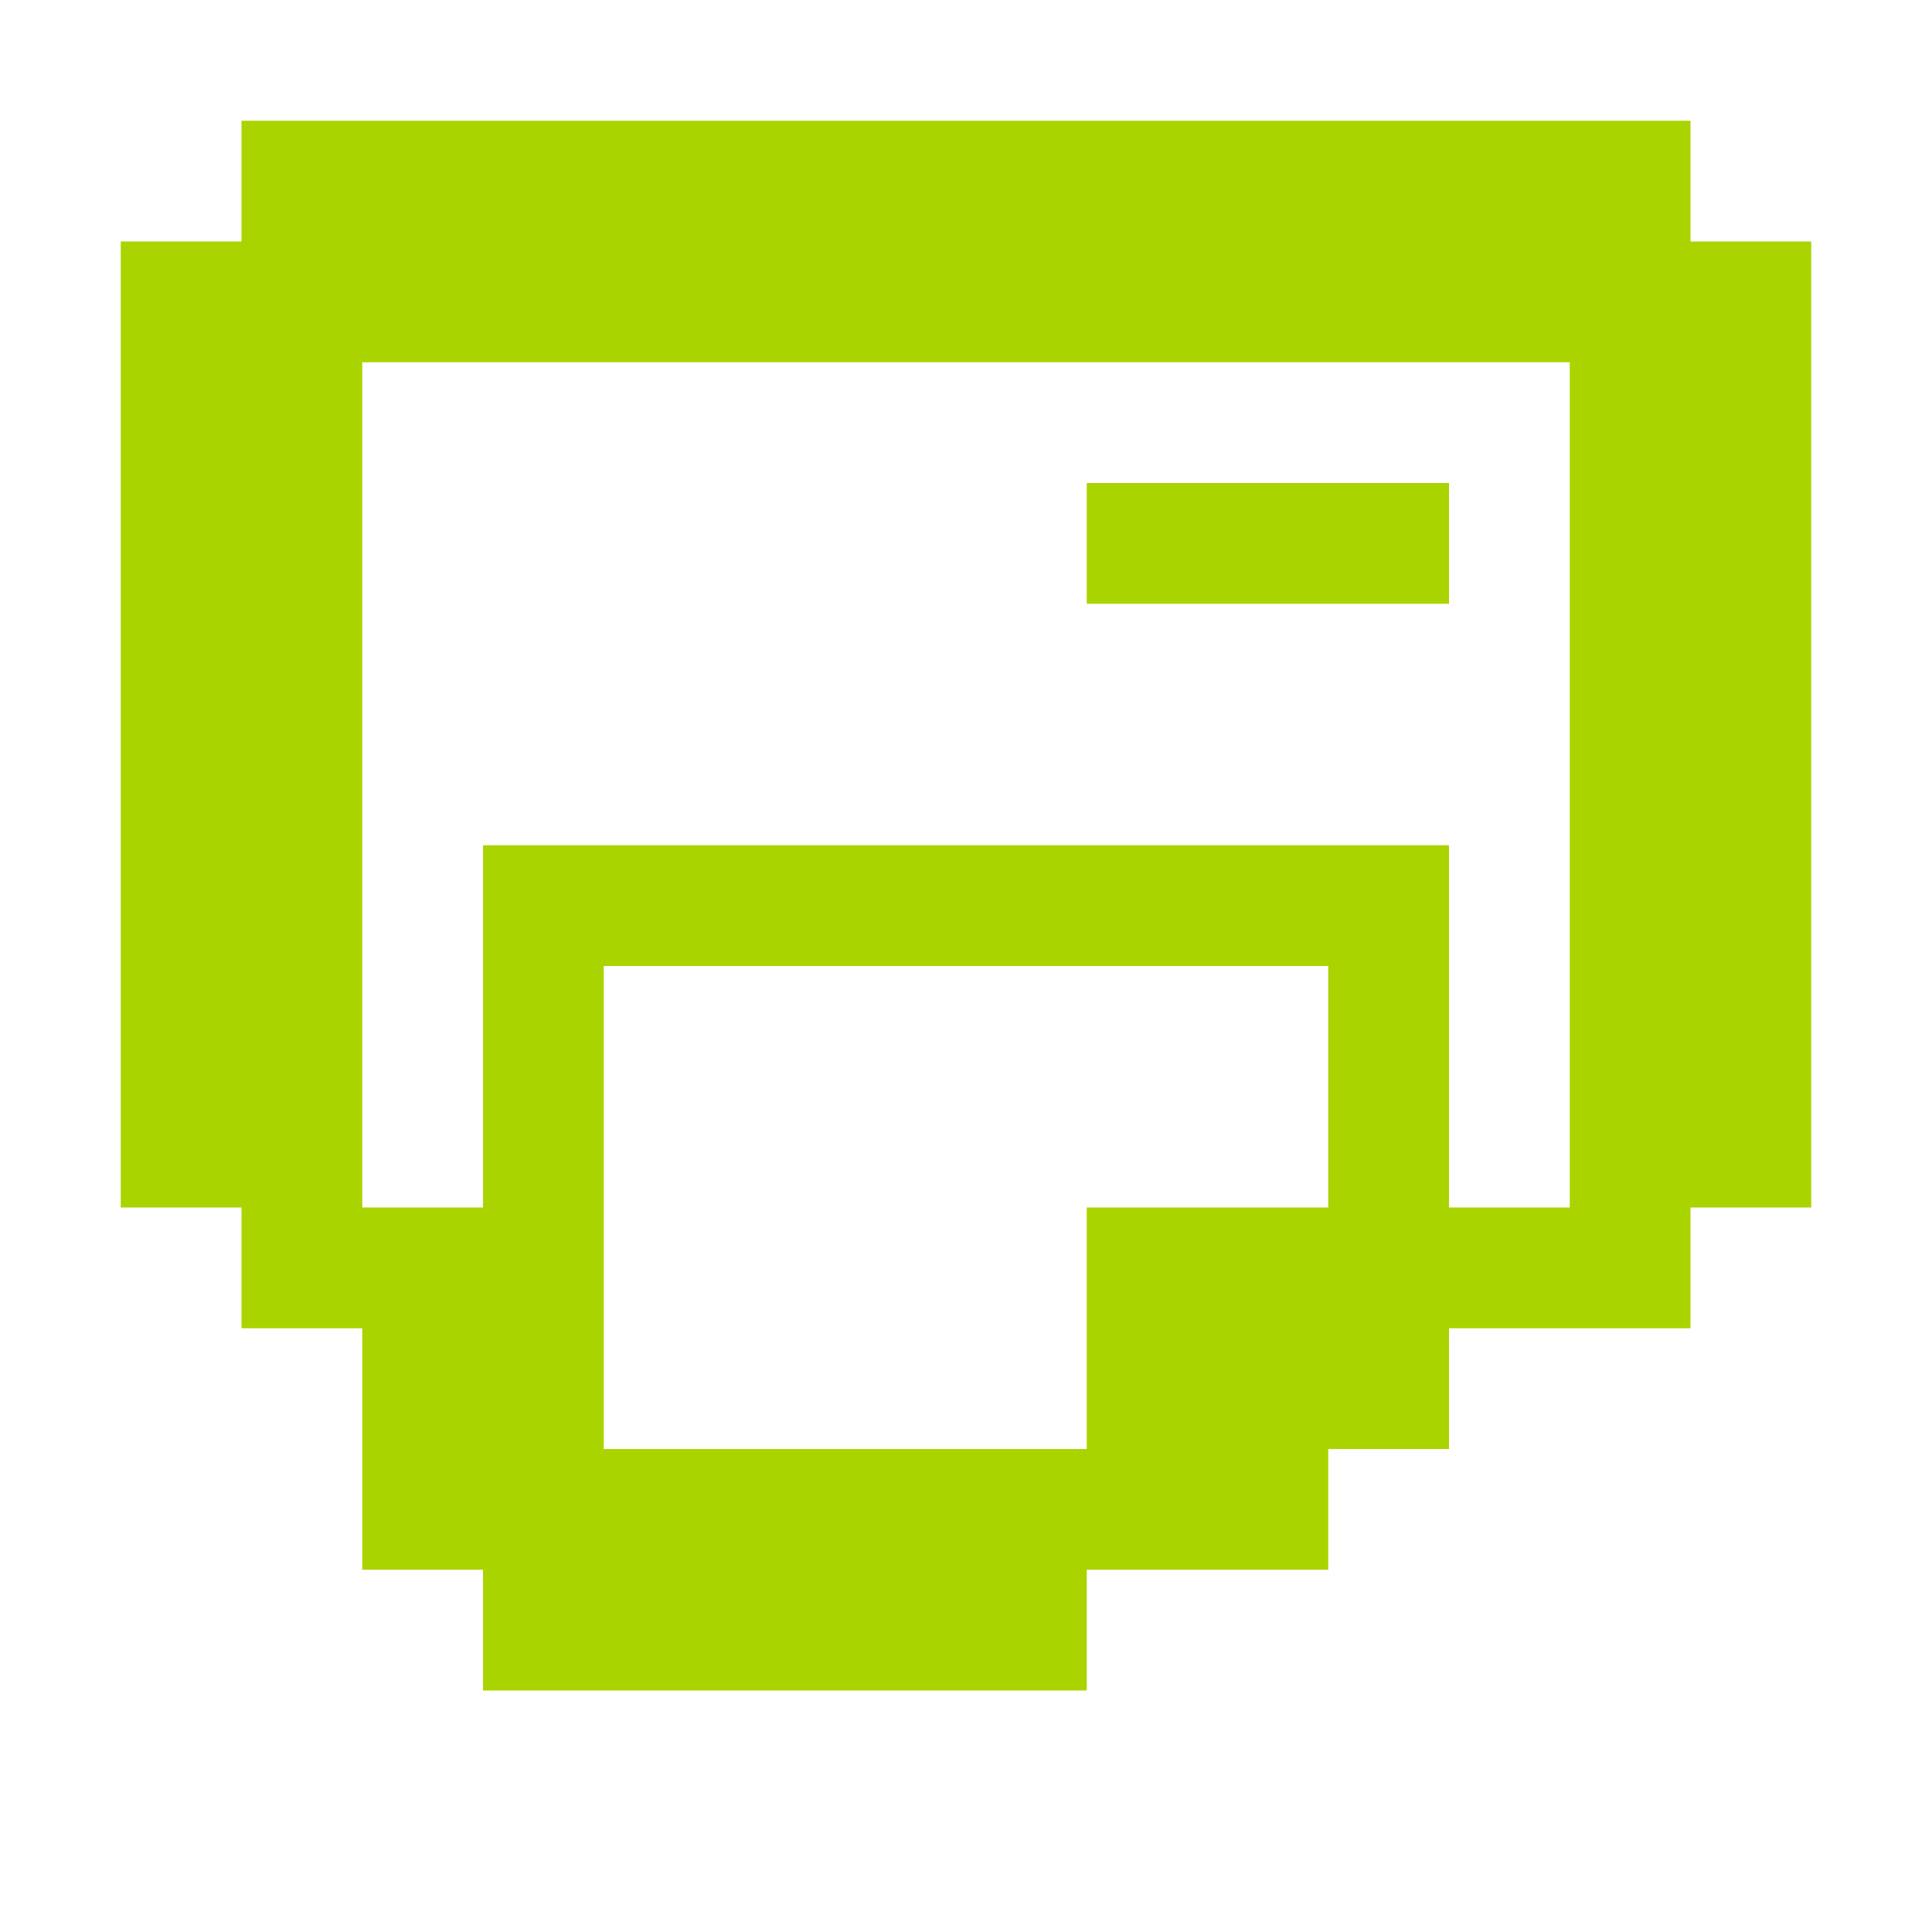 <?xml version="1.0" encoding="UTF-8" standalone="no"?>
<!-- Created with Inkscape (http://www.inkscape.org/) -->

<svg
   xmlns:dc="http://purl.org/dc/elements/1.1/"
   xmlns:cc="http://creativecommons.org/ns#"
   xmlns:rdf="http://www.w3.org/1999/02/22-rdf-syntax-ns#"
   xmlns:svg="http://www.w3.org/2000/svg"
   xmlns="http://www.w3.org/2000/svg"
   xmlns:sodipodi="http://sodipodi.sourceforge.net/DTD/sodipodi-0.dtd"
   xmlns:inkscape="http://www.inkscape.org/namespaces/inkscape"
   width="256"
   height="256"
   viewBox="0 0 256 256"
   id="svg2"
   version="1.1"
   inkscape:version="0.91 r13725"
   sodipodi:docname="document-print.svg">
  <defs
     id="defs4" />
  <sodipodi:namedview
     id="base"
     pagecolor="#ffffff"
     bordercolor="#666666"
     borderopacity="1.0"
     inkscape:pageopacity="0.0"
     inkscape:pageshadow="2"
     inkscape:zoom="2.0522148"
     inkscape:cx="8.3977455"
     inkscape:cy="115.43626"
     inkscape:document-units="px"
     inkscape:current-layer="layer1"
     showgrid="true"
     units="px"
     inkscape:window-width="1914"
     inkscape:window-height="1030"
     inkscape:window-x="0"
     inkscape:window-y="26"
     inkscape:window-maximized="1"
     inkscape:snap-bbox="true"
     inkscape:bbox-paths="true"
     inkscape:bbox-nodes="true"
     inkscape:snap-grids="true"
     inkscape:snap-global="true">
    <inkscape:grid
       type="xygrid"
       id="grid4136"
       spacingx="2"
       spacingy="2"
       empspacing="8"
       dotted="false"
       visible="true"
       enabled="true"
       snapvisiblegridlinesonly="true" />
  </sodipodi:namedview>
  <g
     inkscape:label="Capa 1"
     inkscape:groupmode="layer"
     id="layer1"
     transform="translate(0,-796.362)">
    <path
       style="fill:#aad400;fill-opacity:1;stroke:none"
       d="M 32 16 L 32 32 L 16 32 L 16 48 L 16 64 L 16 80 L 16 96 L 16 112 L 16 128 L 16 144 L 16 160 L 32 160 L 32 176 L 48 176 L 48 192 L 48 208 L 64 208 L 64 224 L 80 224 L 96 224 L 112 224 L 128 224 L 144 224 L 144 208 L 160 208 L 176 208 L 176 192 L 192 192 L 192 176 L 208 176 L 224 176 L 224 160 L 240 160 L 240 144 L 240 128 L 240 112 L 240 96 L 240 80 L 240 64 L 240 48 L 240 32 L 224 32 L 224 16 L 208 16 L 192 16 L 176 16 L 160 16 L 144 16 L 128 16 L 112 16 L 96 16 L 80 16 L 64 16 L 48 16 L 32 16 z M 48 48 L 64 48 L 80 48 L 96 48 L 112 48 L 128 48 L 144 48 L 160 48 L 176 48 L 192 48 L 208 48 L 208 64 L 208 80 L 208 96 L 208 112 L 208 128 L 208 144 L 208 160 L 192 160 L 192 144 L 192 128 L 192 112 L 176 112 L 160 112 L 144 112 L 128 112 L 112 112 L 96 112 L 80 112 L 64 112 L 64 128 L 64 144 L 64 160 L 48 160 L 48 144 L 48 128 L 48 112 L 48 96 L 48 80 L 48 64 L 48 48 z M 144 64 L 144 80 L 160 80 L 176 80 L 192 80 L 192 64 L 176 64 L 160 64 L 144 64 z M 80 128 L 96 128 L 112 128 L 128 128 L 144 128 L 160 128 L 176 128 L 176 144 L 176 160 L 160 160 L 144 160 L 144 176 L 144 192 L 128 192 L 112 192 L 96 192 L 80 192 L 80 176 L 80 160 L 80 144 L 80 128 z "
       transform="translate(0,796.362)"
       id="rect3206-56-0" />
  </g>
  <g
     inkscape:groupmode="layer"
     id="layer2"
     inkscape:label="Capa 2" />
</svg>
